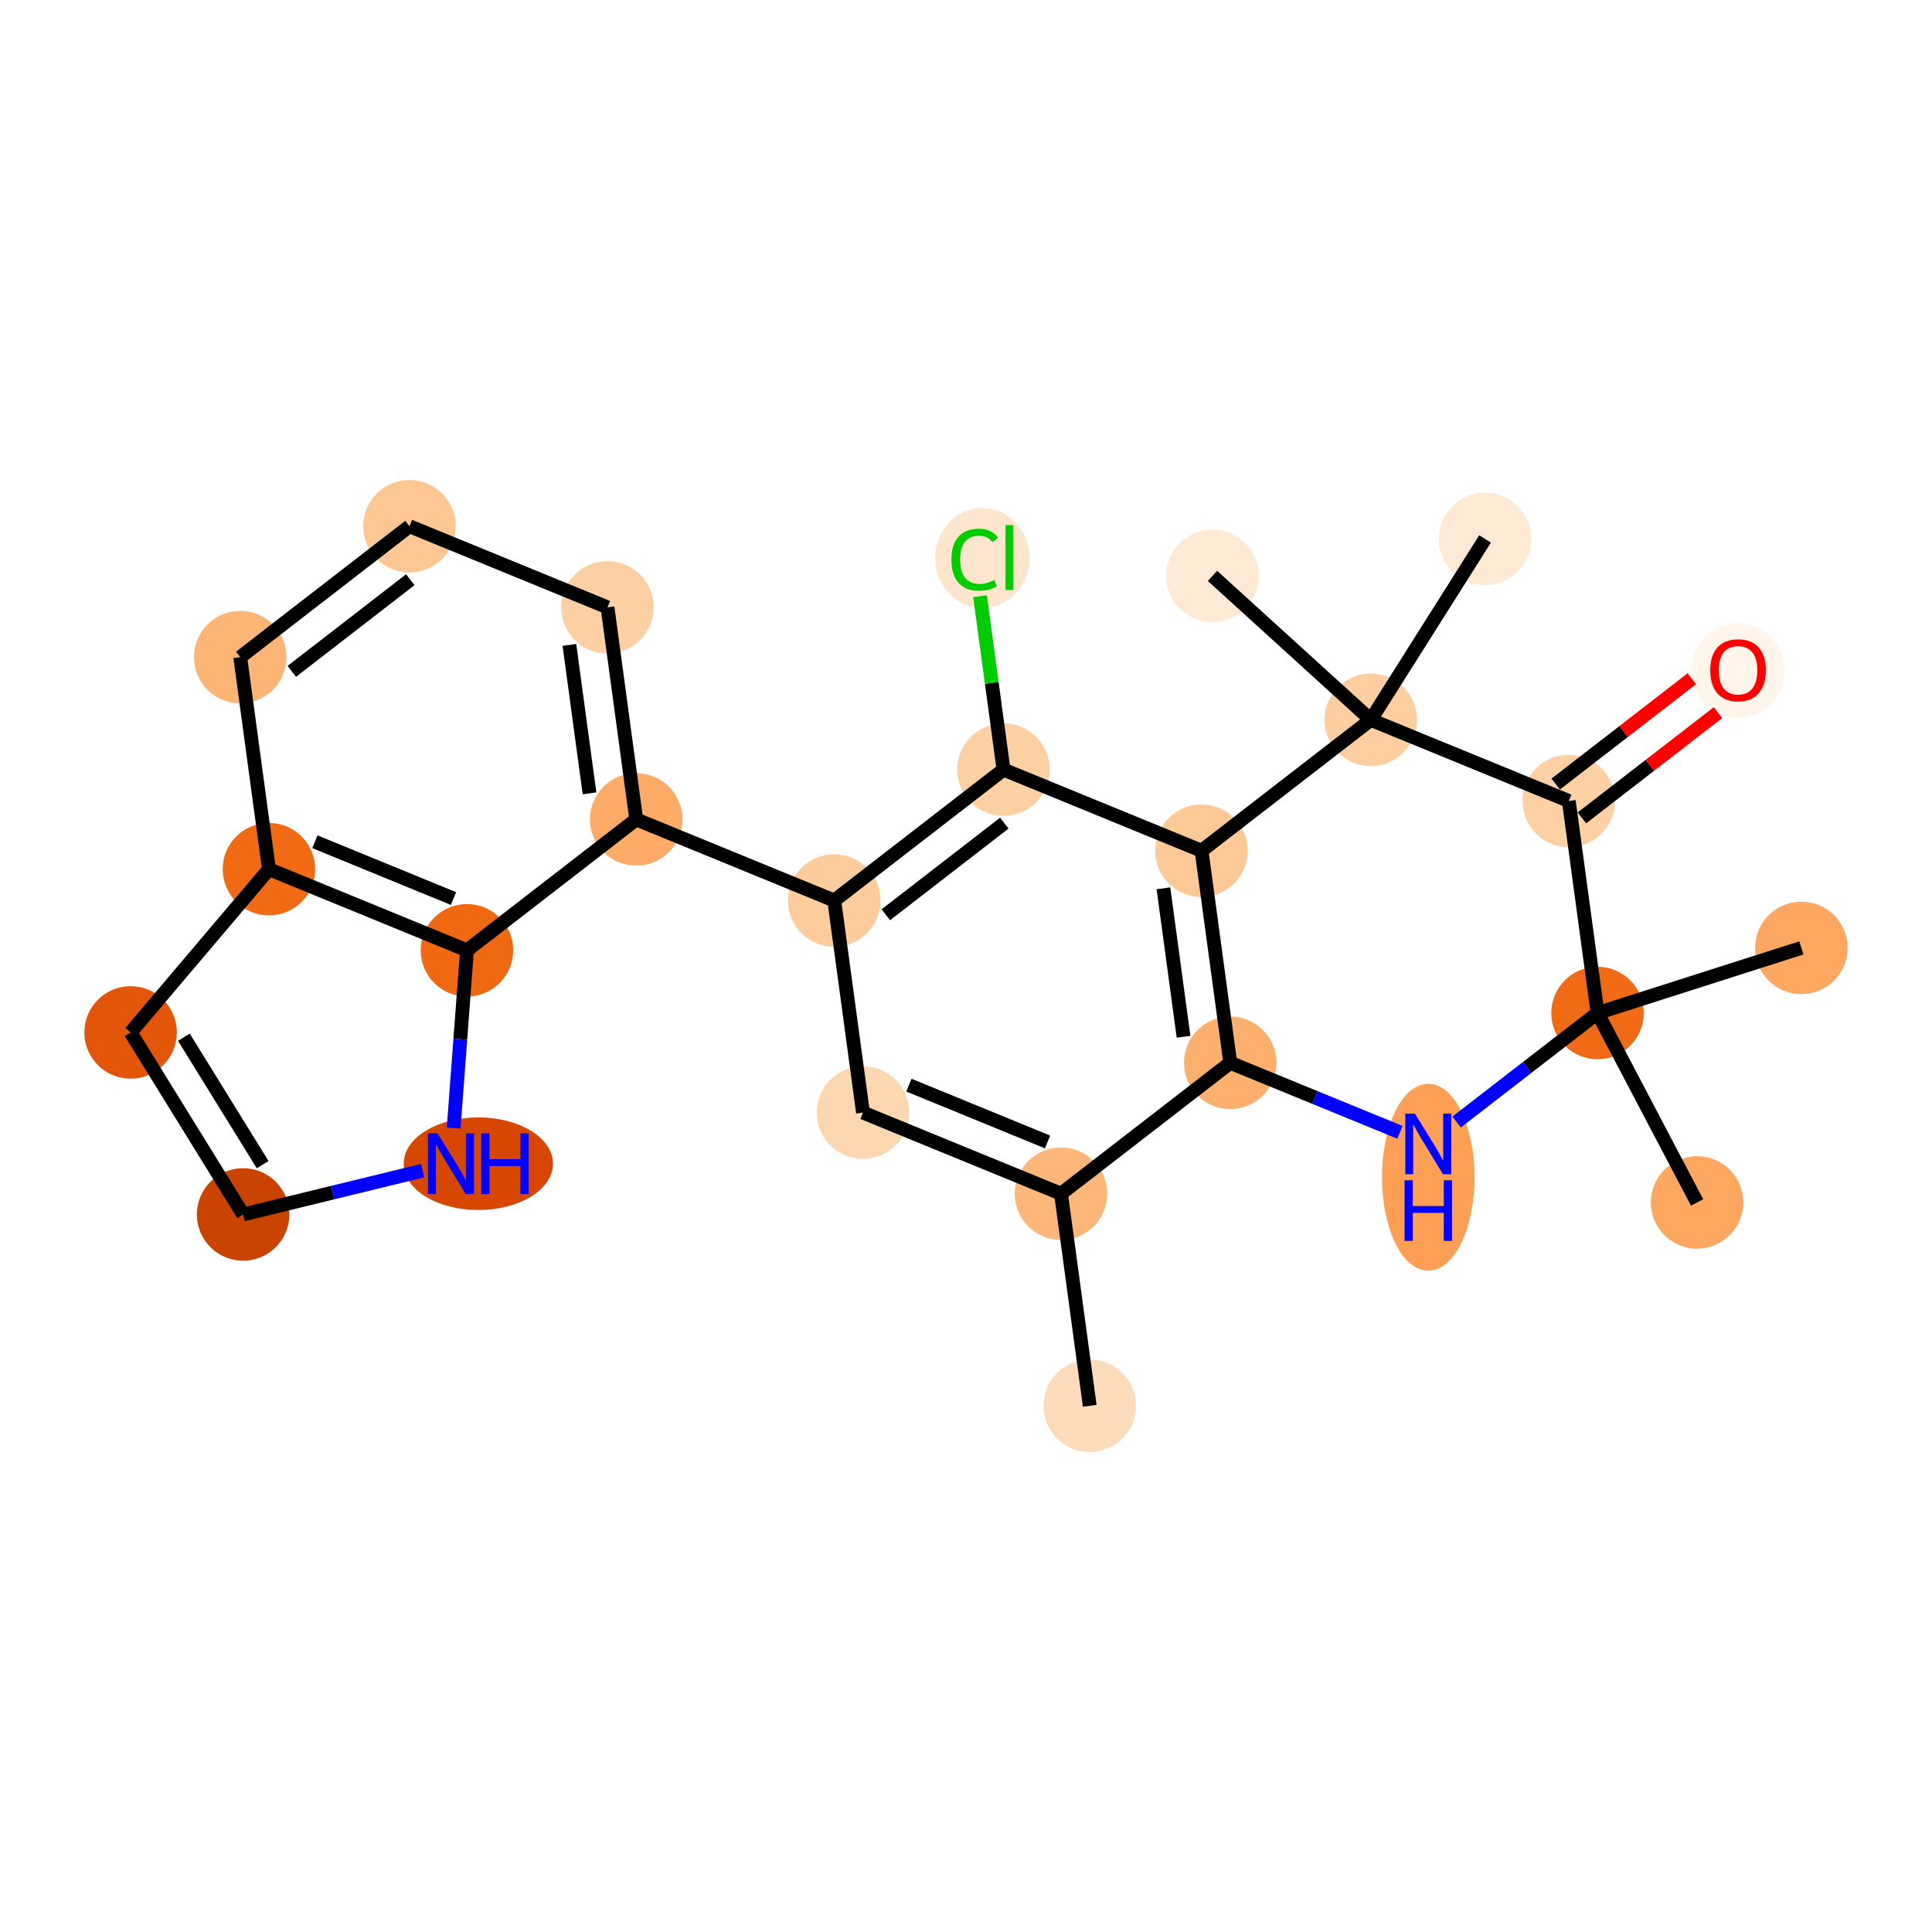 <?xml version='1.0' encoding='iso-8859-1'?>
<svg version='1.1' baseProfile='full'
              xmlns='http://www.w3.org/2000/svg'
                      xmlns:rdkit='http://www.rdkit.org/xml'
                      xmlns:xlink='http://www.w3.org/1999/xlink'
                  xml:space='preserve'
width='280px' height='280px' viewBox='0 0 280 280'>
<!-- END OF HEADER -->
<rect style='opacity:1.0;fill:#FFFFFF;stroke:none' width='280' height='280' x='0' y='0'> </rect>
<ellipse cx='157.934' cy='203.735' rx='6.203' ry='6.203'  style='fill:#FDDCBB;fill-rule:evenodd;stroke:#FDDCBB;stroke-width:1.0px;stroke-linecap:butt;stroke-linejoin:miter;stroke-opacity:1' />
<ellipse cx='153.769' cy='173.003' rx='6.203' ry='6.203'  style='fill:#FDB779;fill-rule:evenodd;stroke:#FDB779;stroke-width:1.0px;stroke-linecap:butt;stroke-linejoin:miter;stroke-opacity:1' />
<ellipse cx='125.072' cy='161.245' rx='6.203' ry='6.203'  style='fill:#FDD7B0;fill-rule:evenodd;stroke:#FDD7B0;stroke-width:1.0px;stroke-linecap:butt;stroke-linejoin:miter;stroke-opacity:1' />
<ellipse cx='120.906' cy='130.513' rx='6.203' ry='6.203'  style='fill:#FDCC9C;fill-rule:evenodd;stroke:#FDCC9C;stroke-width:1.0px;stroke-linecap:butt;stroke-linejoin:miter;stroke-opacity:1' />
<ellipse cx='92.209' cy='118.755' rx='6.203' ry='6.203'  style='fill:#FDAB67;fill-rule:evenodd;stroke:#FDAB67;stroke-width:1.0px;stroke-linecap:butt;stroke-linejoin:miter;stroke-opacity:1' />
<ellipse cx='88.044' cy='88.023' rx='6.203' ry='6.203'  style='fill:#FDD0A3;fill-rule:evenodd;stroke:#FDD0A3;stroke-width:1.0px;stroke-linecap:butt;stroke-linejoin:miter;stroke-opacity:1' />
<ellipse cx='59.347' cy='76.265' rx='6.203' ry='6.203'  style='fill:#FDC793;fill-rule:evenodd;stroke:#FDC793;stroke-width:1.0px;stroke-linecap:butt;stroke-linejoin:miter;stroke-opacity:1' />
<ellipse cx='34.815' cy='95.238' rx='6.203' ry='6.203'  style='fill:#FDB576;fill-rule:evenodd;stroke:#FDB576;stroke-width:1.0px;stroke-linecap:butt;stroke-linejoin:miter;stroke-opacity:1' />
<ellipse cx='38.98' cy='125.97' rx='6.203' ry='6.203'  style='fill:#F16A14;fill-rule:evenodd;stroke:#F16A14;stroke-width:1.0px;stroke-linecap:butt;stroke-linejoin:miter;stroke-opacity:1' />
<ellipse cx='18.93' cy='149.629' rx='6.203' ry='6.203'  style='fill:#E35609;fill-rule:evenodd;stroke:#E35609;stroke-width:1.0px;stroke-linecap:butt;stroke-linejoin:miter;stroke-opacity:1' />
<ellipse cx='35.235' cy='176.009' rx='6.203' ry='6.203'  style='fill:#CB4301;fill-rule:evenodd;stroke:#CB4301;stroke-width:1.0px;stroke-linecap:butt;stroke-linejoin:miter;stroke-opacity:1' />
<ellipse cx='69.326' cy='168.654' rx='10.316' ry='6.21'  style='fill:#D74701;fill-rule:evenodd;stroke:#D74701;stroke-width:1.0px;stroke-linecap:butt;stroke-linejoin:miter;stroke-opacity:1' />
<ellipse cx='67.678' cy='137.728' rx='6.203' ry='6.203'  style='fill:#F06812;fill-rule:evenodd;stroke:#F06812;stroke-width:1.0px;stroke-linecap:butt;stroke-linejoin:miter;stroke-opacity:1' />
<ellipse cx='145.438' cy='111.54' rx='6.203' ry='6.203'  style='fill:#FDD0A3;fill-rule:evenodd;stroke:#FDD0A3;stroke-width:1.0px;stroke-linecap:butt;stroke-linejoin:miter;stroke-opacity:1' />
<ellipse cx='142.376' cy='80.865' rx='6.351' ry='6.737'  style='fill:#FEE6CE;fill-rule:evenodd;stroke:#FEE6CE;stroke-width:1.0px;stroke-linecap:butt;stroke-linejoin:miter;stroke-opacity:1' />
<ellipse cx='174.135' cy='123.299' rx='6.203' ry='6.203'  style='fill:#FDC997;fill-rule:evenodd;stroke:#FDC997;stroke-width:1.0px;stroke-linecap:butt;stroke-linejoin:miter;stroke-opacity:1' />
<ellipse cx='178.3' cy='154.03' rx='6.203' ry='6.203'  style='fill:#FDAF6D;fill-rule:evenodd;stroke:#FDAF6D;stroke-width:1.0px;stroke-linecap:butt;stroke-linejoin:miter;stroke-opacity:1' />
<ellipse cx='206.997' cy='170.619' rx='6.203' ry='13.042'  style='fill:#FD9F55;fill-rule:evenodd;stroke:#FD9F55;stroke-width:1.0px;stroke-linecap:butt;stroke-linejoin:miter;stroke-opacity:1' />
<ellipse cx='231.529' cy='146.815' rx='6.203' ry='6.203'  style='fill:#F16B16;fill-rule:evenodd;stroke:#F16B16;stroke-width:1.0px;stroke-linecap:butt;stroke-linejoin:miter;stroke-opacity:1' />
<ellipse cx='261.07' cy='137.377' rx='6.203' ry='6.203'  style='fill:#FDA761;fill-rule:evenodd;stroke:#FDA761;stroke-width:1.0px;stroke-linecap:butt;stroke-linejoin:miter;stroke-opacity:1' />
<ellipse cx='245.954' cy='174.269' rx='6.203' ry='6.203'  style='fill:#FDA761;fill-rule:evenodd;stroke:#FDA761;stroke-width:1.0px;stroke-linecap:butt;stroke-linejoin:miter;stroke-opacity:1' />
<ellipse cx='227.363' cy='116.084' rx='6.203' ry='6.203'  style='fill:#FDD1A4;fill-rule:evenodd;stroke:#FDD1A4;stroke-width:1.0px;stroke-linecap:butt;stroke-linejoin:miter;stroke-opacity:1' />
<ellipse cx='251.895' cy='97.179' rx='6.203' ry='6.377'  style='fill:#FFF5EB;fill-rule:evenodd;stroke:#FFF5EB;stroke-width:1.0px;stroke-linecap:butt;stroke-linejoin:miter;stroke-opacity:1' />
<ellipse cx='198.666' cy='104.325' rx='6.203' ry='6.203'  style='fill:#FDCE9F;fill-rule:evenodd;stroke:#FDCE9F;stroke-width:1.0px;stroke-linecap:butt;stroke-linejoin:miter;stroke-opacity:1' />
<ellipse cx='175.722' cy='83.461' rx='6.203' ry='6.203'  style='fill:#FEE9D4;fill-rule:evenodd;stroke:#FEE9D4;stroke-width:1.0px;stroke-linecap:butt;stroke-linejoin:miter;stroke-opacity:1' />
<ellipse cx='215.229' cy='78.106' rx='6.203' ry='6.203'  style='fill:#FEE9D4;fill-rule:evenodd;stroke:#FEE9D4;stroke-width:1.0px;stroke-linecap:butt;stroke-linejoin:miter;stroke-opacity:1' />
<path class='bond-0 atom-0 atom-1' d='M 157.934,203.735 L 153.769,173.003' style='fill:none;fill-rule:evenodd;stroke:#000000;stroke-width:2.0px;stroke-linecap:butt;stroke-linejoin:miter;stroke-opacity:1' />
<path class='bond-1 atom-1 atom-2' d='M 153.769,173.003 L 125.072,161.245' style='fill:none;fill-rule:evenodd;stroke:#000000;stroke-width:2.0px;stroke-linecap:butt;stroke-linejoin:miter;stroke-opacity:1' />
<path class='bond-1 atom-1 atom-2' d='M 151.816,165.5 L 131.728,157.269' style='fill:none;fill-rule:evenodd;stroke:#000000;stroke-width:2.0px;stroke-linecap:butt;stroke-linejoin:miter;stroke-opacity:1' />
<path class='bond-25 atom-16 atom-1' d='M 178.3,154.03 L 153.769,173.003' style='fill:none;fill-rule:evenodd;stroke:#000000;stroke-width:2.0px;stroke-linecap:butt;stroke-linejoin:miter;stroke-opacity:1' />
<path class='bond-2 atom-2 atom-3' d='M 125.072,161.245 L 120.906,130.513' style='fill:none;fill-rule:evenodd;stroke:#000000;stroke-width:2.0px;stroke-linecap:butt;stroke-linejoin:miter;stroke-opacity:1' />
<path class='bond-3 atom-3 atom-4' d='M 120.906,130.513 L 92.209,118.755' style='fill:none;fill-rule:evenodd;stroke:#000000;stroke-width:2.0px;stroke-linecap:butt;stroke-linejoin:miter;stroke-opacity:1' />
<path class='bond-12 atom-3 atom-13' d='M 120.906,130.513 L 145.438,111.54' style='fill:none;fill-rule:evenodd;stroke:#000000;stroke-width:2.0px;stroke-linecap:butt;stroke-linejoin:miter;stroke-opacity:1' />
<path class='bond-12 atom-3 atom-13' d='M 128.381,132.574 L 145.553,119.293' style='fill:none;fill-rule:evenodd;stroke:#000000;stroke-width:2.0px;stroke-linecap:butt;stroke-linejoin:miter;stroke-opacity:1' />
<path class='bond-4 atom-4 atom-5' d='M 92.209,118.755 L 88.044,88.023' style='fill:none;fill-rule:evenodd;stroke:#000000;stroke-width:2.0px;stroke-linecap:butt;stroke-linejoin:miter;stroke-opacity:1' />
<path class='bond-4 atom-4 atom-5' d='M 85.438,114.978 L 82.522,93.466' style='fill:none;fill-rule:evenodd;stroke:#000000;stroke-width:2.0px;stroke-linecap:butt;stroke-linejoin:miter;stroke-opacity:1' />
<path class='bond-26 atom-12 atom-4' d='M 67.678,137.728 L 92.209,118.755' style='fill:none;fill-rule:evenodd;stroke:#000000;stroke-width:2.0px;stroke-linecap:butt;stroke-linejoin:miter;stroke-opacity:1' />
<path class='bond-5 atom-5 atom-6' d='M 88.044,88.023 L 59.347,76.265' style='fill:none;fill-rule:evenodd;stroke:#000000;stroke-width:2.0px;stroke-linecap:butt;stroke-linejoin:miter;stroke-opacity:1' />
<path class='bond-6 atom-6 atom-7' d='M 59.347,76.265 L 34.815,95.238' style='fill:none;fill-rule:evenodd;stroke:#000000;stroke-width:2.0px;stroke-linecap:butt;stroke-linejoin:miter;stroke-opacity:1' />
<path class='bond-6 atom-6 atom-7' d='M 59.462,84.017 L 42.289,97.299' style='fill:none;fill-rule:evenodd;stroke:#000000;stroke-width:2.0px;stroke-linecap:butt;stroke-linejoin:miter;stroke-opacity:1' />
<path class='bond-7 atom-7 atom-8' d='M 34.815,95.238 L 38.98,125.97' style='fill:none;fill-rule:evenodd;stroke:#000000;stroke-width:2.0px;stroke-linecap:butt;stroke-linejoin:miter;stroke-opacity:1' />
<path class='bond-8 atom-8 atom-9' d='M 38.98,125.97 L 18.93,149.629' style='fill:none;fill-rule:evenodd;stroke:#000000;stroke-width:2.0px;stroke-linecap:butt;stroke-linejoin:miter;stroke-opacity:1' />
<path class='bond-28 atom-12 atom-8' d='M 67.678,137.728 L 38.98,125.97' style='fill:none;fill-rule:evenodd;stroke:#000000;stroke-width:2.0px;stroke-linecap:butt;stroke-linejoin:miter;stroke-opacity:1' />
<path class='bond-28 atom-12 atom-8' d='M 65.725,130.225 L 45.637,121.994' style='fill:none;fill-rule:evenodd;stroke:#000000;stroke-width:2.0px;stroke-linecap:butt;stroke-linejoin:miter;stroke-opacity:1' />
<path class='bond-9 atom-9 atom-10' d='M 18.93,149.629 L 35.235,176.009' style='fill:none;fill-rule:evenodd;stroke:#000000;stroke-width:2.0px;stroke-linecap:butt;stroke-linejoin:miter;stroke-opacity:1' />
<path class='bond-9 atom-9 atom-10' d='M 26.652,150.325 L 38.065,168.791' style='fill:none;fill-rule:evenodd;stroke:#000000;stroke-width:2.0px;stroke-linecap:butt;stroke-linejoin:miter;stroke-opacity:1' />
<path class='bond-10 atom-10 atom-11' d='M 35.235,176.009 L 48.246,172.833' style='fill:none;fill-rule:evenodd;stroke:#000000;stroke-width:2.0px;stroke-linecap:butt;stroke-linejoin:miter;stroke-opacity:1' />
<path class='bond-10 atom-10 atom-11' d='M 48.246,172.833 L 61.257,169.657' style='fill:none;fill-rule:evenodd;stroke:#0000FF;stroke-width:2.0px;stroke-linecap:butt;stroke-linejoin:miter;stroke-opacity:1' />
<path class='bond-11 atom-11 atom-12' d='M 65.749,163.488 L 66.713,150.608' style='fill:none;fill-rule:evenodd;stroke:#0000FF;stroke-width:2.0px;stroke-linecap:butt;stroke-linejoin:miter;stroke-opacity:1' />
<path class='bond-11 atom-11 atom-12' d='M 66.713,150.608 L 67.678,137.728' style='fill:none;fill-rule:evenodd;stroke:#000000;stroke-width:2.0px;stroke-linecap:butt;stroke-linejoin:miter;stroke-opacity:1' />
<path class='bond-13 atom-13 atom-14' d='M 145.438,111.54 L 143.734,98.972' style='fill:none;fill-rule:evenodd;stroke:#000000;stroke-width:2.0px;stroke-linecap:butt;stroke-linejoin:miter;stroke-opacity:1' />
<path class='bond-13 atom-13 atom-14' d='M 143.734,98.972 L 142.031,86.403' style='fill:none;fill-rule:evenodd;stroke:#00CC00;stroke-width:2.0px;stroke-linecap:butt;stroke-linejoin:miter;stroke-opacity:1' />
<path class='bond-14 atom-13 atom-15' d='M 145.438,111.54 L 174.135,123.299' style='fill:none;fill-rule:evenodd;stroke:#000000;stroke-width:2.0px;stroke-linecap:butt;stroke-linejoin:miter;stroke-opacity:1' />
<path class='bond-15 atom-15 atom-16' d='M 174.135,123.299 L 178.3,154.03' style='fill:none;fill-rule:evenodd;stroke:#000000;stroke-width:2.0px;stroke-linecap:butt;stroke-linejoin:miter;stroke-opacity:1' />
<path class='bond-15 atom-15 atom-16' d='M 168.613,128.741 L 171.529,150.253' style='fill:none;fill-rule:evenodd;stroke:#000000;stroke-width:2.0px;stroke-linecap:butt;stroke-linejoin:miter;stroke-opacity:1' />
<path class='bond-27 atom-23 atom-15' d='M 198.666,104.325 L 174.135,123.299' style='fill:none;fill-rule:evenodd;stroke:#000000;stroke-width:2.0px;stroke-linecap:butt;stroke-linejoin:miter;stroke-opacity:1' />
<path class='bond-16 atom-16 atom-17' d='M 178.3,154.03 L 190.596,159.068' style='fill:none;fill-rule:evenodd;stroke:#000000;stroke-width:2.0px;stroke-linecap:butt;stroke-linejoin:miter;stroke-opacity:1' />
<path class='bond-16 atom-16 atom-17' d='M 190.596,159.068 L 202.891,164.106' style='fill:none;fill-rule:evenodd;stroke:#0000FF;stroke-width:2.0px;stroke-linecap:butt;stroke-linejoin:miter;stroke-opacity:1' />
<path class='bond-17 atom-17 atom-18' d='M 211.103,162.613 L 221.316,154.714' style='fill:none;fill-rule:evenodd;stroke:#0000FF;stroke-width:2.0px;stroke-linecap:butt;stroke-linejoin:miter;stroke-opacity:1' />
<path class='bond-17 atom-17 atom-18' d='M 221.316,154.714 L 231.529,146.815' style='fill:none;fill-rule:evenodd;stroke:#000000;stroke-width:2.0px;stroke-linecap:butt;stroke-linejoin:miter;stroke-opacity:1' />
<path class='bond-18 atom-18 atom-19' d='M 231.529,146.815 L 261.07,137.377' style='fill:none;fill-rule:evenodd;stroke:#000000;stroke-width:2.0px;stroke-linecap:butt;stroke-linejoin:miter;stroke-opacity:1' />
<path class='bond-19 atom-18 atom-20' d='M 231.529,146.815 L 245.954,174.269' style='fill:none;fill-rule:evenodd;stroke:#000000;stroke-width:2.0px;stroke-linecap:butt;stroke-linejoin:miter;stroke-opacity:1' />
<path class='bond-20 atom-18 atom-21' d='M 231.529,146.815 L 227.363,116.084' style='fill:none;fill-rule:evenodd;stroke:#000000;stroke-width:2.0px;stroke-linecap:butt;stroke-linejoin:miter;stroke-opacity:1' />
<path class='bond-21 atom-21 atom-22' d='M 229.261,118.537 L 239.123,110.909' style='fill:none;fill-rule:evenodd;stroke:#000000;stroke-width:2.0px;stroke-linecap:butt;stroke-linejoin:miter;stroke-opacity:1' />
<path class='bond-21 atom-21 atom-22' d='M 239.123,110.909 L 248.985,103.282' style='fill:none;fill-rule:evenodd;stroke:#FF0000;stroke-width:2.0px;stroke-linecap:butt;stroke-linejoin:miter;stroke-opacity:1' />
<path class='bond-21 atom-21 atom-22' d='M 225.466,113.631 L 235.328,106.003' style='fill:none;fill-rule:evenodd;stroke:#000000;stroke-width:2.0px;stroke-linecap:butt;stroke-linejoin:miter;stroke-opacity:1' />
<path class='bond-21 atom-21 atom-22' d='M 235.328,106.003 L 245.191,98.375' style='fill:none;fill-rule:evenodd;stroke:#FF0000;stroke-width:2.0px;stroke-linecap:butt;stroke-linejoin:miter;stroke-opacity:1' />
<path class='bond-22 atom-21 atom-23' d='M 227.363,116.084 L 198.666,104.325' style='fill:none;fill-rule:evenodd;stroke:#000000;stroke-width:2.0px;stroke-linecap:butt;stroke-linejoin:miter;stroke-opacity:1' />
<path class='bond-23 atom-23 atom-24' d='M 198.666,104.325 L 175.722,83.461' style='fill:none;fill-rule:evenodd;stroke:#000000;stroke-width:2.0px;stroke-linecap:butt;stroke-linejoin:miter;stroke-opacity:1' />
<path class='bond-24 atom-23 atom-25' d='M 198.666,104.325 L 215.229,78.106' style='fill:none;fill-rule:evenodd;stroke:#000000;stroke-width:2.0px;stroke-linecap:butt;stroke-linejoin:miter;stroke-opacity:1' />
<path  class='atom-11' d='M 63.421 164.263
L 66.299 168.915
Q 66.585 169.374, 67.043 170.205
Q 67.502 171.036, 67.527 171.086
L 67.527 164.263
L 68.693 164.263
L 68.693 173.046
L 67.49 173.046
L 64.401 167.96
Q 64.041 167.364, 63.657 166.682
Q 63.285 166, 63.173 165.789
L 63.173 173.046
L 62.032 173.046
L 62.032 164.263
L 63.421 164.263
' fill='#0000FF'/>
<path  class='atom-11' d='M 69.748 164.263
L 70.939 164.263
L 70.939 167.997
L 75.429 167.997
L 75.429 164.263
L 76.62 164.263
L 76.62 173.046
L 75.429 173.046
L 75.429 168.989
L 70.939 168.989
L 70.939 173.046
L 69.748 173.046
L 69.748 164.263
' fill='#0000FF'/>
<path  class='atom-14' d='M 137.886 81.113
Q 137.886 78.929, 138.903 77.788
Q 139.933 76.634, 141.88 76.634
Q 143.691 76.634, 144.659 77.912
L 143.84 78.582
Q 143.133 77.652, 141.88 77.652
Q 140.553 77.652, 139.846 78.545
Q 139.151 79.425, 139.151 81.113
Q 139.151 82.849, 139.87 83.743
Q 140.602 84.636, 142.017 84.636
Q 142.984 84.636, 144.113 84.053
L 144.46 84.983
Q 144.001 85.281, 143.307 85.454
Q 142.612 85.628, 141.843 85.628
Q 139.933 85.628, 138.903 84.462
Q 137.886 83.296, 137.886 81.113
' fill='#00CC00'/>
<path  class='atom-14' d='M 145.726 76.101
L 146.867 76.101
L 146.867 85.516
L 145.726 85.516
L 145.726 76.101
' fill='#00CC00'/>
<path  class='atom-17' d='M 205.056 161.397
L 207.934 166.049
Q 208.219 166.508, 208.678 167.339
Q 209.137 168.17, 209.162 168.22
L 209.162 161.397
L 210.328 161.397
L 210.328 170.18
L 209.125 170.18
L 206.036 165.094
Q 205.676 164.498, 205.292 163.816
Q 204.919 163.134, 204.808 162.923
L 204.808 170.18
L 203.667 170.18
L 203.667 161.397
L 205.056 161.397
' fill='#0000FF'/>
<path  class='atom-17' d='M 203.561 171.058
L 204.752 171.058
L 204.752 174.792
L 209.243 174.792
L 209.243 171.058
L 210.434 171.058
L 210.434 179.841
L 209.243 179.841
L 209.243 175.784
L 204.752 175.784
L 204.752 179.841
L 203.561 179.841
L 203.561 171.058
' fill='#0000FF'/>
<path  class='atom-22' d='M 247.863 97.135
Q 247.863 95.026, 248.905 93.848
Q 249.947 92.67, 251.895 92.67
Q 253.843 92.67, 254.885 93.848
Q 255.927 95.026, 255.927 97.135
Q 255.927 99.269, 254.872 100.485
Q 253.818 101.688, 251.895 101.688
Q 249.96 101.688, 248.905 100.485
Q 247.863 99.281, 247.863 97.135
M 251.895 100.696
Q 253.235 100.696, 253.954 99.802
Q 254.686 98.897, 254.686 97.135
Q 254.686 95.411, 253.954 94.543
Q 253.235 93.662, 251.895 93.662
Q 250.555 93.662, 249.823 94.53
Q 249.104 95.399, 249.104 97.135
Q 249.104 98.909, 249.823 99.802
Q 250.555 100.696, 251.895 100.696
' fill='#FF0000'/>
</svg>
